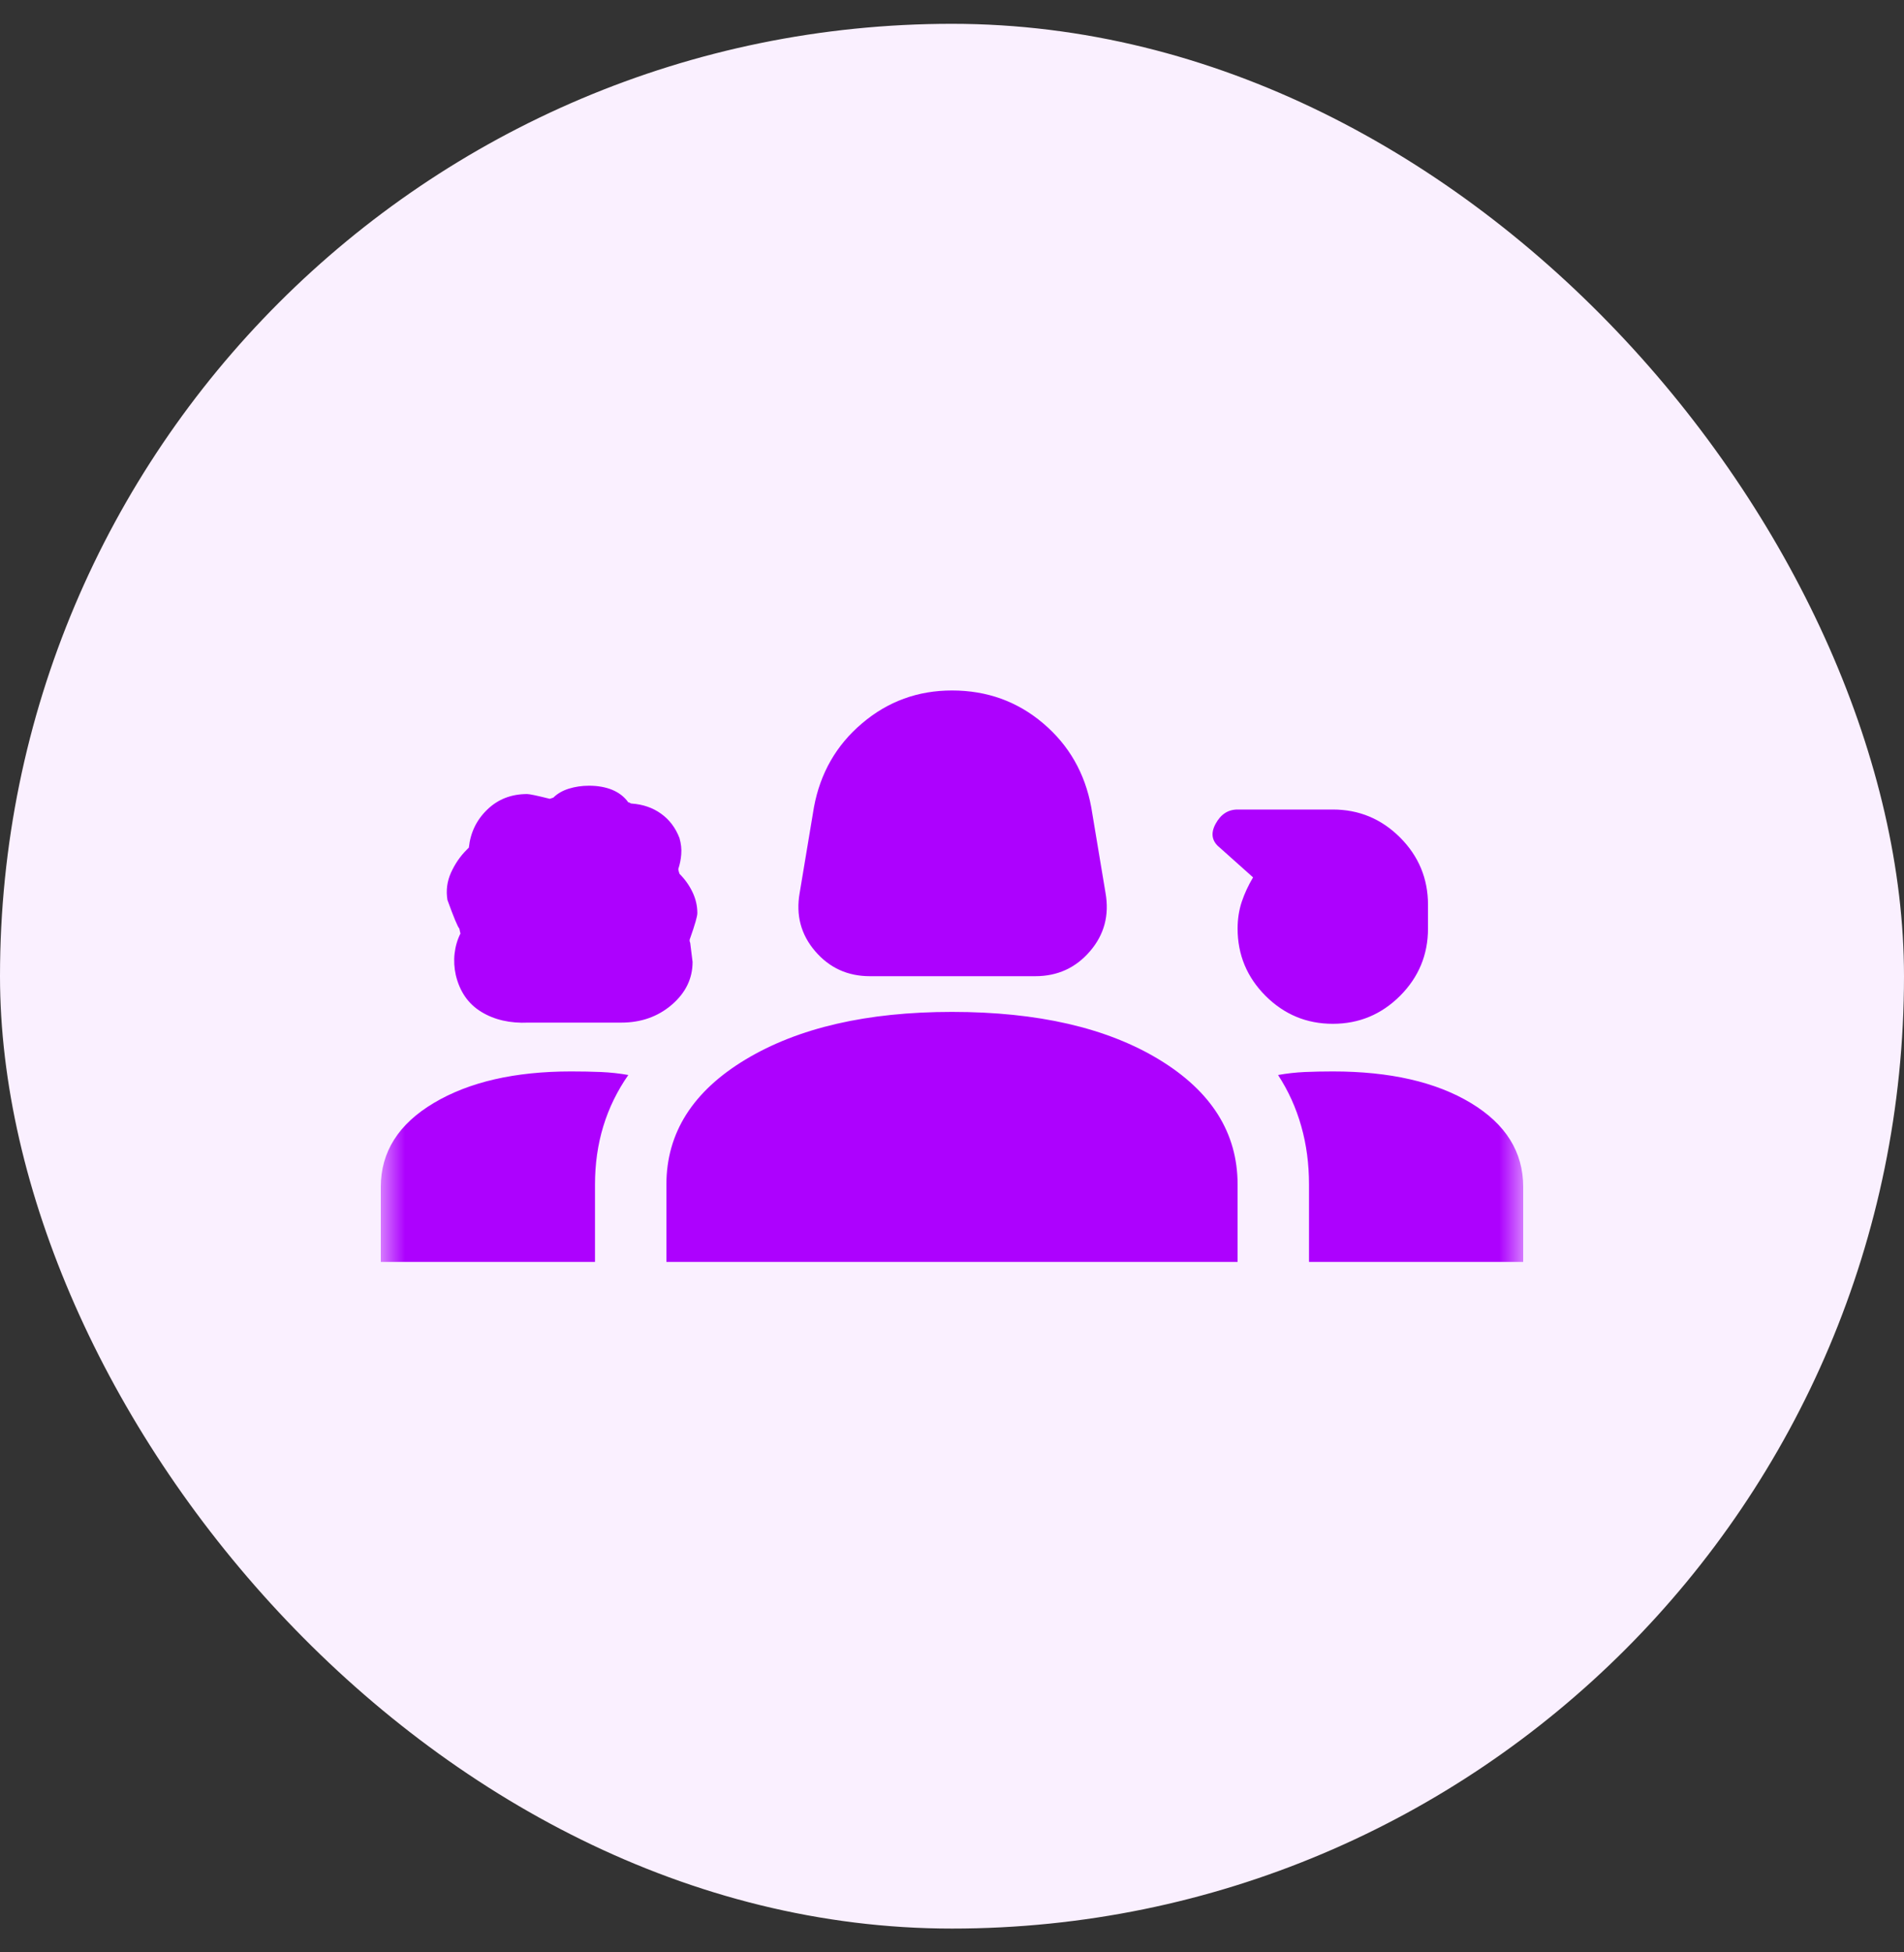 <svg width="40" height="41" viewBox="0 0 40 41" fill="none" xmlns="http://www.w3.org/2000/svg">
<rect x="0" y="0" width="40" height="41" fill="#333333" stroke="none"/>
<rect y="0.5" width="40" height="40" rx="20" fill="#FAF0FF"/>
<mask id="mask0_2409_942" style="mask-type:alpha" maskUnits="userSpaceOnUse" x="8" y="8" width="24" height="25">
<rect x="8" y="8.5" width="24" height="24" fill="#D9D9D9"/>
</mask>
<g mask="url(#mask0_2409_942)">
<path d="M18.275 20.5C17.808 20.5 17.425 20.325 17.125 19.975C16.825 19.625 16.717 19.217 16.8 18.75L17.1 16.95C17.233 16.233 17.571 15.646 18.113 15.188C18.654 14.729 19.283 14.5 20 14.5C20.733 14.5 21.371 14.729 21.913 15.188C22.454 15.646 22.792 16.233 22.925 16.95L23.225 18.75C23.308 19.217 23.2 19.625 22.9 19.975C22.6 20.325 22.217 20.5 21.75 20.5H18.275ZM11.1 21.475C10.717 21.492 10.387 21.417 10.113 21.25C9.838 21.083 9.658 20.825 9.575 20.475C9.542 20.325 9.533 20.175 9.55 20.025C9.567 19.875 9.608 19.733 9.675 19.6C9.675 19.617 9.667 19.583 9.65 19.5C9.617 19.467 9.533 19.267 9.4 18.9C9.367 18.7 9.392 18.508 9.475 18.325C9.558 18.142 9.667 17.983 9.8 17.85L9.85 17.8C9.883 17.483 10.012 17.217 10.238 17C10.463 16.783 10.742 16.675 11.075 16.675C11.125 16.675 11.283 16.708 11.55 16.775L11.625 16.75C11.708 16.667 11.817 16.604 11.95 16.562C12.083 16.521 12.225 16.5 12.375 16.5C12.558 16.5 12.721 16.529 12.863 16.587C13.004 16.646 13.117 16.733 13.2 16.85C13.217 16.85 13.229 16.854 13.238 16.863C13.246 16.871 13.258 16.875 13.275 16.875C13.508 16.892 13.713 16.962 13.887 17.087C14.062 17.212 14.192 17.383 14.275 17.6C14.308 17.717 14.321 17.829 14.312 17.938C14.304 18.046 14.283 18.15 14.25 18.25C14.25 18.267 14.258 18.3 14.275 18.35C14.392 18.467 14.483 18.596 14.55 18.738C14.617 18.879 14.65 19.025 14.65 19.175C14.65 19.242 14.6 19.417 14.5 19.7C14.483 19.733 14.483 19.767 14.5 19.8L14.55 20.2C14.55 20.55 14.404 20.85 14.113 21.1C13.821 21.35 13.467 21.475 13.05 21.475H11.1ZM28 21.5C27.45 21.5 26.979 21.304 26.587 20.913C26.196 20.521 26 20.05 26 19.5C26 19.3 26.029 19.113 26.087 18.938C26.146 18.762 26.225 18.592 26.325 18.425L25.625 17.8C25.458 17.667 25.429 17.5 25.538 17.3C25.646 17.1 25.8 17 26 17H28C28.55 17 29.021 17.196 29.413 17.587C29.804 17.979 30 18.45 30 19V19.5C30 20.05 29.804 20.521 29.413 20.913C29.021 21.304 28.55 21.5 28 21.5ZM8 26.5V24.925C8 24.192 8.371 23.604 9.113 23.163C9.854 22.721 10.817 22.5 12 22.5C12.217 22.5 12.425 22.504 12.625 22.512C12.825 22.521 13.017 22.542 13.2 22.575C12.967 22.908 12.792 23.267 12.675 23.65C12.558 24.033 12.5 24.442 12.5 24.875V26.5H8ZM14 26.5V24.875C14 23.792 14.554 22.917 15.662 22.25C16.771 21.583 18.217 21.25 20 21.25C21.8 21.25 23.25 21.583 24.35 22.25C25.45 22.917 26 23.792 26 24.875V26.5H14ZM28 22.5C29.2 22.5 30.167 22.721 30.9 23.163C31.633 23.604 32 24.192 32 24.925V26.5H27.5V24.875C27.5 24.442 27.446 24.033 27.337 23.65C27.229 23.267 27.067 22.908 26.85 22.575C27.033 22.542 27.221 22.521 27.413 22.512C27.604 22.504 27.8 22.5 28 22.5Z" fill="#AD01FE"/>
</g>
</svg>
